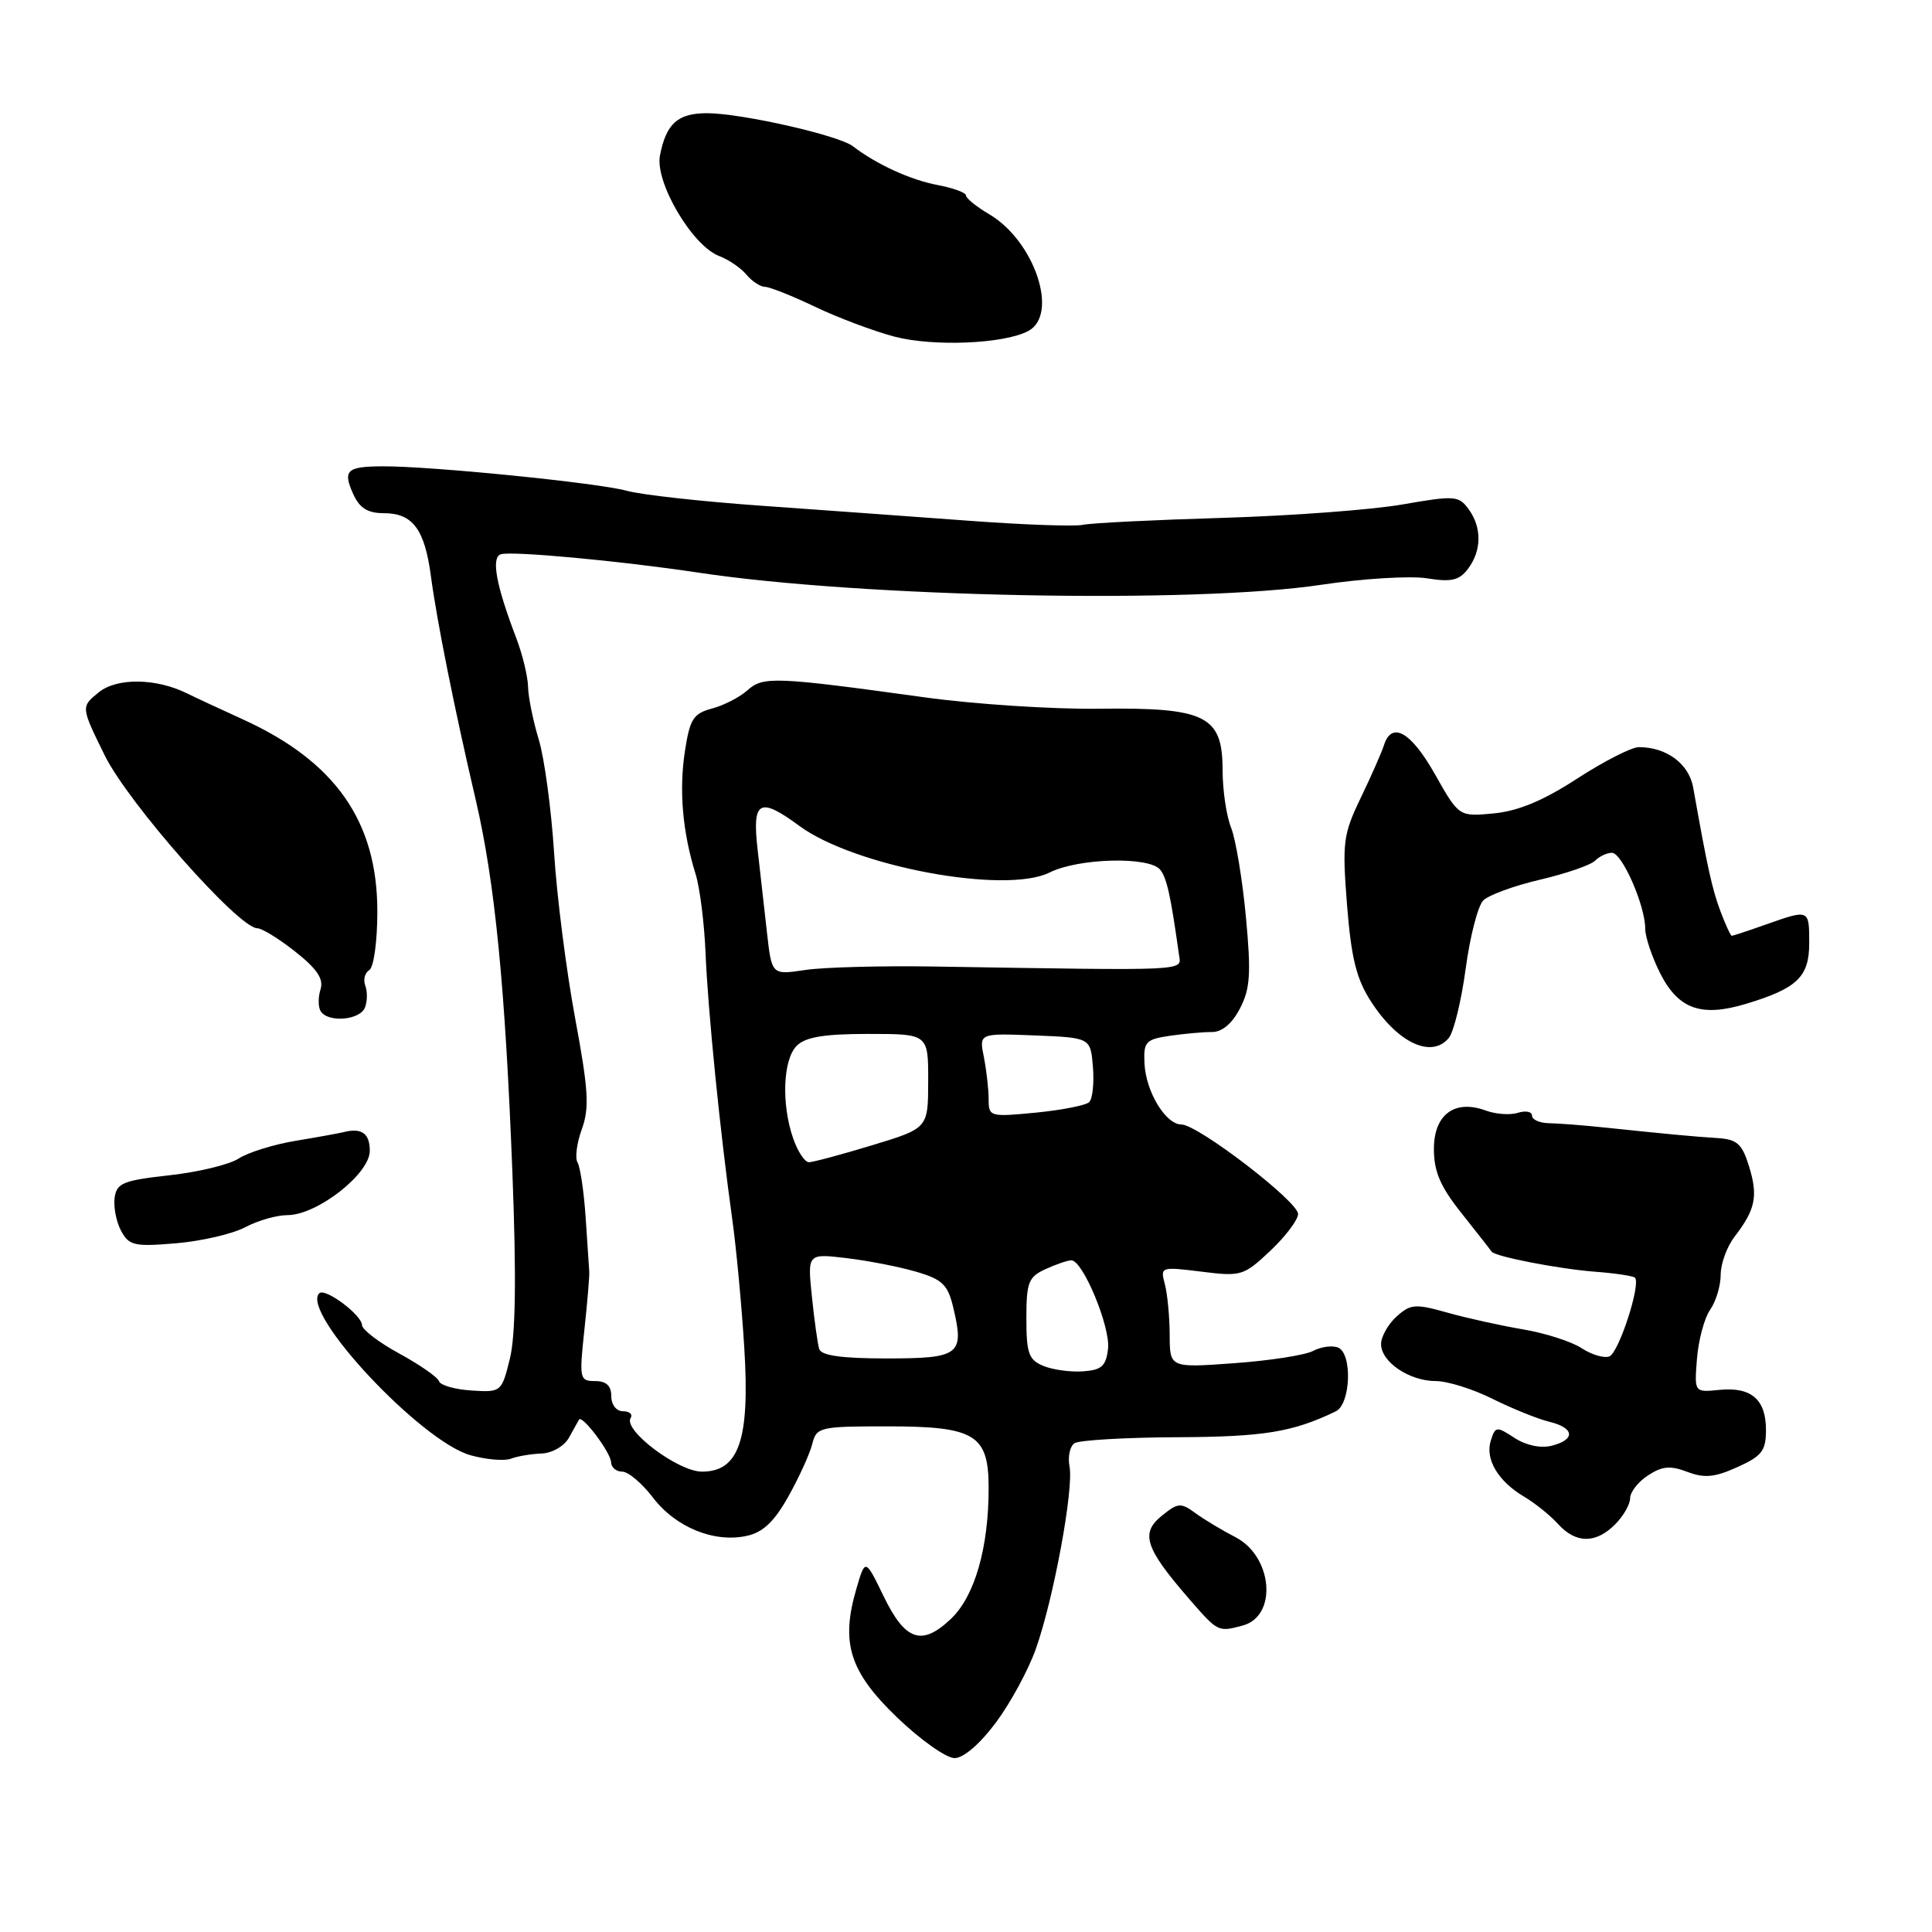 <?xml version="1.0" encoding="UTF-8" standalone="no"?>
<!DOCTYPE svg PUBLIC "-//W3C//DTD SVG 1.1//EN" "http://www.w3.org/Graphics/SVG/1.1/DTD/svg11.dtd" >
<svg xmlns="http://www.w3.org/2000/svg" xmlns:xlink="http://www.w3.org/1999/xlink" version="1.1" viewBox="0 0 256 256">
 <g >
 <path fill="currentColor"
d=" M 131.99 228.21 C 133.91 225.62 136.28 221.25 137.25 218.50 C 139.60 211.89 142.29 197.32 141.72 194.33 C 141.47 193.02 141.77 191.63 142.38 191.23 C 143.00 190.83 149.12 190.47 156.00 190.44 C 167.47 190.39 171.31 189.76 177.00 187.01 C 178.99 186.05 179.22 179.30 177.28 178.55 C 176.50 178.25 175.01 178.46 173.98 179.01 C 172.95 179.56 168.26 180.29 163.55 180.63 C 155.00 181.25 155.00 181.25 154.99 176.88 C 154.98 174.47 154.69 171.45 154.35 170.16 C 153.73 167.86 153.81 167.83 159.19 168.50 C 164.45 169.16 164.80 169.06 168.33 165.73 C 170.35 163.82 172.00 161.63 172.00 160.86 C 172.00 159.19 158.71 149.00 156.54 149.00 C 154.46 149.00 151.83 144.66 151.65 140.91 C 151.51 138.05 151.81 137.72 155.00 137.25 C 156.93 136.97 159.44 136.74 160.59 136.75 C 161.92 136.76 163.26 135.64 164.30 133.63 C 165.66 131.02 165.79 129.02 165.09 121.50 C 164.63 116.55 163.74 111.23 163.13 109.68 C 162.51 108.14 162.00 104.70 162.00 102.05 C 162.00 94.83 159.79 93.73 145.61 93.91 C 139.50 93.99 129.10 93.31 122.50 92.40 C 102.75 89.67 101.10 89.60 99.05 91.46 C 98.04 92.37 95.93 93.46 94.36 93.88 C 91.86 94.55 91.41 95.26 90.75 99.57 C 89.96 104.75 90.44 110.26 92.17 115.82 C 92.74 117.65 93.33 122.37 93.49 126.32 C 93.81 133.99 95.42 150.04 97.02 161.50 C 97.56 165.35 98.28 173.03 98.62 178.56 C 99.38 190.77 97.93 195.00 93.01 195.00 C 89.86 195.00 82.56 189.51 83.56 187.90 C 83.87 187.40 83.42 187.00 82.56 187.00 C 81.67 187.00 81.00 186.14 81.00 185.00 C 81.00 183.62 80.33 183.00 78.86 183.00 C 76.80 183.00 76.74 182.71 77.43 176.25 C 77.83 172.54 78.12 169.05 78.08 168.50 C 78.05 167.95 77.83 164.71 77.60 161.30 C 77.37 157.89 76.88 154.62 76.53 154.04 C 76.17 153.46 76.42 151.47 77.10 149.61 C 78.12 146.79 77.97 144.39 76.20 134.87 C 75.04 128.62 73.78 118.78 73.42 113.00 C 73.05 107.22 72.14 100.47 71.39 98.00 C 70.64 95.53 70.00 92.38 69.97 91.00 C 69.94 89.62 69.23 86.70 68.39 84.50 C 65.74 77.56 65.07 73.91 66.34 73.45 C 67.67 72.97 82.22 74.32 92.50 75.87 C 114.25 79.16 158.22 80.02 175.05 77.49 C 180.56 76.66 186.87 76.28 189.08 76.63 C 192.31 77.15 193.36 76.91 194.51 75.38 C 196.34 72.97 196.37 69.89 194.60 67.47 C 193.29 65.67 192.75 65.64 185.85 66.84 C 181.81 67.55 171.07 68.35 162.00 68.62 C 152.93 68.89 144.60 69.30 143.50 69.54 C 142.40 69.78 135.65 69.54 128.50 69.01 C 121.35 68.48 108.97 67.59 101.00 67.02 C 93.03 66.46 84.92 65.56 83.00 65.02 C 79.25 63.98 57.01 61.75 50.68 61.79 C 45.93 61.81 45.38 62.34 46.82 65.50 C 47.65 67.33 48.73 68.00 50.86 68.00 C 54.69 68.00 56.27 70.12 57.10 76.35 C 57.89 82.29 60.19 93.80 63.04 106.00 C 65.59 116.97 66.94 130.67 67.90 155.50 C 68.43 169.22 68.32 176.91 67.57 180.00 C 66.47 184.46 66.42 184.50 62.48 184.25 C 60.29 184.11 58.35 183.56 58.17 183.02 C 57.99 182.48 55.63 180.84 52.92 179.36 C 50.22 177.89 47.99 176.19 47.97 175.59 C 47.93 174.22 43.06 170.60 42.30 171.37 C 39.78 173.89 55.80 191.02 62.36 192.83 C 64.44 193.41 66.84 193.61 67.69 193.29 C 68.53 192.96 70.37 192.65 71.76 192.60 C 73.17 192.54 74.77 191.62 75.39 190.50 C 76.00 189.40 76.60 188.32 76.72 188.11 C 77.13 187.41 80.93 192.47 80.97 193.75 C 80.99 194.44 81.65 195.00 82.45 195.00 C 83.25 195.00 85.08 196.55 86.53 198.45 C 89.53 202.38 94.63 204.46 98.96 203.51 C 101.11 203.04 102.60 201.62 104.48 198.26 C 105.89 195.74 107.31 192.62 107.63 191.33 C 108.19 189.10 108.60 189.00 117.60 189.00 C 129.21 189.00 131.00 190.09 131.00 197.17 C 131.00 205.07 129.17 211.46 126.05 214.46 C 122.16 218.18 119.96 217.45 117.08 211.50 C 114.65 206.50 114.65 206.50 113.48 210.50 C 111.37 217.71 112.56 221.50 118.87 227.57 C 121.97 230.55 125.40 232.97 126.50 232.96 C 127.70 232.94 129.89 231.04 131.99 228.21 Z  M 164.67 215.39 C 169.31 214.14 168.65 206.22 163.68 203.67 C 161.93 202.77 159.55 201.34 158.39 200.49 C 156.47 199.08 156.08 199.11 153.93 200.86 C 151.09 203.15 151.74 205.13 157.47 211.75 C 161.41 216.29 161.38 216.27 164.67 215.39 Z  M 214.00 202.00 C 215.10 200.90 216.00 199.34 216.00 198.52 C 216.00 197.71 217.06 196.35 218.37 195.50 C 220.23 194.27 221.33 194.17 223.58 195.03 C 225.84 195.89 227.21 195.76 230.21 194.40 C 233.46 192.94 234.00 192.24 234.00 189.47 C 234.00 185.42 232.04 183.74 227.80 184.17 C 224.50 184.50 224.50 184.50 224.86 180.01 C 225.06 177.55 225.84 174.63 226.61 173.54 C 227.37 172.45 228.00 170.37 228.00 168.91 C 228.00 167.46 228.82 165.20 229.83 163.88 C 232.61 160.27 232.97 158.51 231.77 154.59 C 230.84 151.56 230.18 150.97 227.58 150.80 C 224.38 150.60 221.00 150.28 212.50 149.39 C 209.75 149.10 206.49 148.85 205.25 148.83 C 204.01 148.81 203.00 148.36 203.00 147.83 C 203.00 147.30 202.17 147.13 201.14 147.45 C 200.12 147.78 198.21 147.64 196.89 147.16 C 192.77 145.63 190.00 147.67 190.00 152.24 C 190.00 155.26 190.85 157.24 193.72 160.83 C 195.76 163.40 197.52 165.65 197.64 165.84 C 198.03 166.49 206.53 168.14 211.36 168.51 C 214.03 168.71 216.40 169.07 216.64 169.30 C 217.46 170.13 214.50 179.25 213.25 179.73 C 212.55 180.00 210.90 179.51 209.57 178.64 C 208.24 177.76 204.75 176.65 201.82 176.15 C 198.90 175.66 194.38 174.66 191.79 173.93 C 187.52 172.73 186.90 172.78 185.04 174.46 C 183.92 175.48 183.00 177.11 183.00 178.10 C 183.00 180.47 186.75 183.00 190.26 183.00 C 191.80 183.00 195.19 184.06 197.78 185.36 C 200.38 186.65 203.74 188.01 205.25 188.38 C 208.64 189.19 208.81 190.76 205.59 191.57 C 204.13 191.93 202.20 191.52 200.68 190.53 C 198.30 188.97 198.14 188.99 197.54 190.88 C 196.76 193.34 198.50 196.27 201.94 198.31 C 203.38 199.16 205.40 200.78 206.43 201.92 C 208.80 204.54 211.43 204.57 214.00 202.00 Z  M 32.50 162.61 C 34.15 161.73 36.67 161.01 38.10 161.01 C 42.02 161.00 49.00 155.55 49.00 152.49 C 49.00 150.17 47.91 149.40 45.50 150.02 C 44.95 150.16 42.10 150.68 39.18 151.16 C 36.25 151.65 32.85 152.71 31.63 153.51 C 30.41 154.31 26.28 155.31 22.45 155.73 C 16.33 156.41 15.46 156.76 15.19 158.70 C 15.02 159.91 15.40 161.88 16.04 163.08 C 17.10 165.05 17.78 165.21 23.35 164.74 C 26.73 164.45 30.85 163.49 32.50 162.61 Z  M 191.97 137.54 C 192.63 136.74 193.64 132.60 194.21 128.35 C 194.78 124.10 195.83 120.03 196.54 119.31 C 197.26 118.60 200.64 117.36 204.07 116.56 C 207.49 115.76 210.77 114.63 211.35 114.05 C 211.93 113.47 212.94 113.00 213.59 113.00 C 214.94 113.00 218.00 119.99 218.00 123.06 C 218.00 124.17 218.91 126.85 220.01 129.02 C 222.40 133.71 225.43 134.79 231.27 133.04 C 238.13 130.98 239.73 129.46 239.73 124.97 C 239.73 120.46 239.75 120.47 234.00 122.50 C 231.66 123.33 229.62 124.00 229.47 124.00 C 229.32 124.00 228.64 122.54 227.97 120.75 C 226.87 117.84 226.23 114.91 224.36 104.37 C 223.80 101.21 220.84 99.00 217.15 99.00 C 216.19 99.00 212.51 100.88 208.98 103.17 C 204.51 106.08 201.17 107.47 197.94 107.78 C 193.32 108.22 193.32 108.22 190.15 102.61 C 186.96 96.96 184.41 95.51 183.38 98.75 C 183.07 99.71 181.69 102.85 180.30 105.73 C 177.97 110.58 177.84 111.60 178.49 119.94 C 179.06 127.03 179.73 129.73 181.70 132.76 C 185.23 138.21 189.69 140.28 191.97 137.54 Z  M 48.36 133.50 C 48.68 132.68 48.70 131.37 48.40 130.60 C 48.11 129.83 48.34 128.91 48.93 128.54 C 49.53 128.17 50.00 124.73 50.00 120.76 C 50.00 108.86 44.44 100.91 32.22 95.34 C 29.07 93.90 25.73 92.35 24.79 91.88 C 20.69 89.85 15.49 89.78 13.08 91.74 C 10.71 93.66 10.71 93.66 13.88 100.10 C 17.00 106.43 31.62 123.00 34.10 123.00 C 34.71 123.00 36.98 124.40 39.14 126.11 C 42.02 128.39 42.91 129.72 42.47 131.10 C 42.14 132.14 42.15 133.44 42.49 133.99 C 43.45 135.54 47.71 135.19 48.36 133.50 Z  M 136.25 43.86 C 140.35 41.68 137.09 31.94 131.08 28.39 C 129.38 27.39 128.00 26.27 128.00 25.90 C 128.00 25.53 126.31 24.91 124.25 24.52 C 120.64 23.84 116.16 21.79 113.00 19.37 C 111.10 17.92 98.20 15.00 93.68 15.00 C 89.80 15.00 88.27 16.38 87.45 20.60 C 86.76 24.13 91.72 32.56 95.28 33.92 C 96.55 34.40 98.18 35.51 98.91 36.40 C 99.65 37.28 100.75 38.00 101.37 38.01 C 101.99 38.02 104.97 39.20 108.00 40.65 C 111.03 42.10 115.75 43.87 118.50 44.60 C 123.66 45.96 133.06 45.57 136.25 43.86 Z  M 138.25 180.99 C 136.31 180.19 136.00 179.32 136.00 174.69 C 136.00 169.91 136.28 169.19 138.55 168.16 C 139.95 167.52 141.48 167.00 141.96 167.00 C 143.49 167.00 147.15 175.83 146.82 178.71 C 146.56 181.01 145.98 181.54 143.50 181.71 C 141.85 181.83 139.49 181.50 138.25 180.99 Z  M 108.55 178.75 C 108.34 178.06 107.90 174.93 107.58 171.80 C 106.99 166.09 106.99 166.09 112.19 166.71 C 115.04 167.05 119.20 167.86 121.43 168.52 C 124.91 169.55 125.60 170.22 126.34 173.37 C 127.79 179.51 127.13 180.00 117.50 180.00 C 111.52 180.00 108.82 179.62 108.55 178.75 Z  M 105.10 150.85 C 103.52 146.31 103.74 140.40 105.57 138.57 C 106.74 137.41 109.20 137.00 115.07 137.00 C 123.00 137.00 123.00 137.00 122.99 143.25 C 122.98 149.50 122.98 149.50 115.57 151.75 C 111.49 152.99 107.72 154.00 107.18 154.00 C 106.64 154.00 105.70 152.58 105.10 150.85 Z  M 131.00 145.64 C 131.00 144.33 130.71 141.82 130.37 140.08 C 129.73 136.91 129.73 136.91 137.12 137.20 C 144.50 137.50 144.50 137.50 144.82 141.38 C 144.99 143.52 144.77 145.61 144.32 146.04 C 143.87 146.47 140.69 147.09 137.25 147.43 C 131.16 148.02 131.00 147.97 131.00 145.64 Z  M 101.63 123.59 C 101.28 120.52 100.72 115.53 100.38 112.50 C 99.65 106.08 100.63 105.54 105.91 109.43 C 113.20 114.81 133.21 118.54 139.08 115.61 C 142.92 113.69 152.33 113.46 153.74 115.25 C 154.61 116.35 155.13 118.69 156.22 126.50 C 156.53 128.70 158.10 128.62 123.79 128.07 C 116.81 127.96 109.10 128.16 106.68 128.53 C 102.26 129.19 102.26 129.19 101.63 123.59 Z "/>
</g>
</svg>